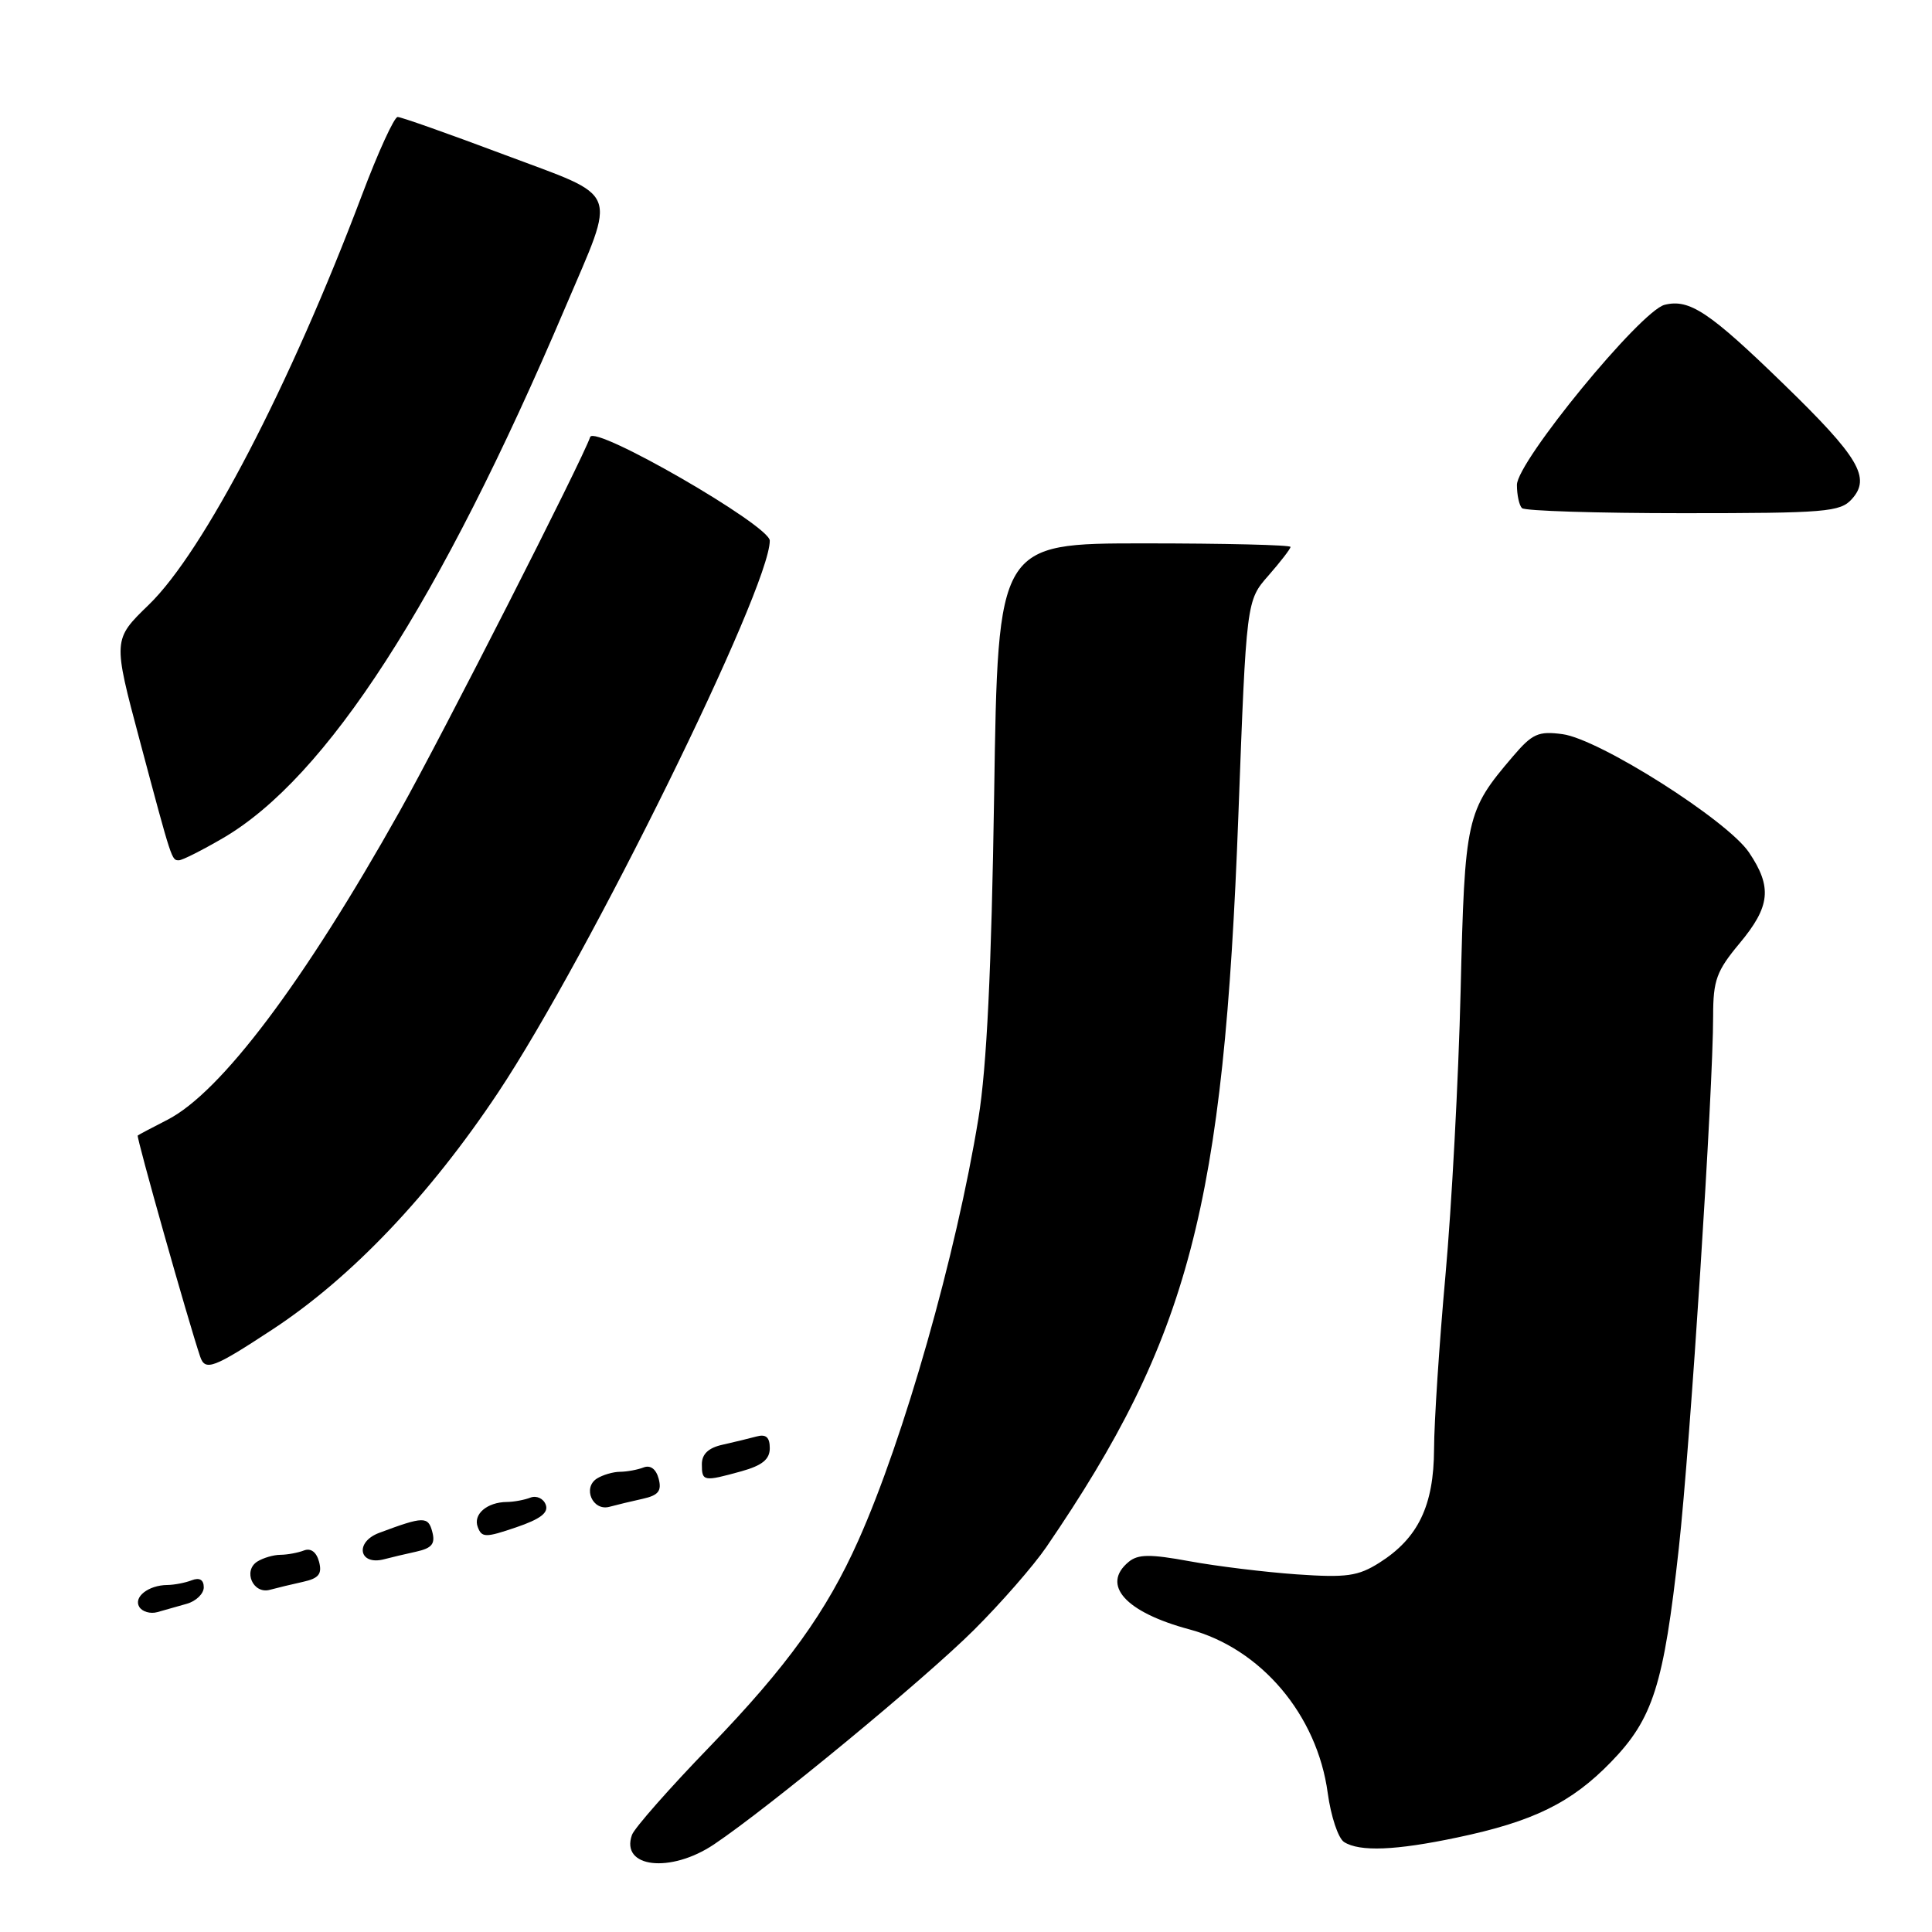 <?xml version="1.0" encoding="UTF-8" standalone="no"?>
<!DOCTYPE svg PUBLIC "-//W3C//DTD SVG 1.1//EN" "http://www.w3.org/Graphics/SVG/1.1/DTD/svg11.dtd" >
<svg xmlns="http://www.w3.org/2000/svg" xmlns:xlink="http://www.w3.org/1999/xlink" version="1.1" viewBox="0 0 256 256">
 <g >
 <path fill="currentColor"
d=" M 94.61 244.39 C 101.88 239.51 122.48 222.52 129.03 216.00 C 132.62 212.43 136.95 207.47 138.64 205.00 C 157.59 177.27 162.16 159.83 164.09 108.05 C 165.15 79.59 165.15 79.59 168.08 76.26 C 169.68 74.43 171.00 72.72 171.00 72.47 C 171.00 72.21 162.28 72.00 151.62 72.00 C 132.23 72.00 132.23 72.00 131.73 105.25 C 131.37 128.55 130.75 141.39 129.65 148.16 C 126.71 166.24 119.78 190.60 113.73 204.13 C 109.51 213.58 104.28 220.83 94.08 231.40 C 88.71 236.95 84.06 242.23 83.74 243.13 C 82.18 247.49 88.84 248.26 94.61 244.39 Z  M 193.08 243.48 C 203.15 241.37 208.22 238.88 213.45 233.49 C 219.04 227.74 220.45 223.30 222.45 205.16 C 223.98 191.26 227.00 144.47 227.00 134.61 C 227.00 129.88 227.45 128.66 230.50 125.00 C 234.58 120.11 234.85 117.55 231.75 112.95 C 228.88 108.69 211.91 97.93 207.04 97.28 C 203.83 96.85 203.04 97.21 200.45 100.25 C 194.27 107.49 194.09 108.30 193.54 131.29 C 193.26 142.95 192.35 159.93 191.53 169.00 C 190.71 178.07 190.03 188.43 190.02 192.00 C 189.99 199.51 187.92 203.82 182.76 207.08 C 179.95 208.85 178.43 209.07 171.81 208.61 C 167.58 208.31 161.19 207.53 157.61 206.87 C 152.38 205.91 150.79 205.93 149.55 206.96 C 145.87 210.01 149.13 213.63 157.60 215.90 C 167.09 218.44 174.53 227.23 175.93 237.58 C 176.35 240.66 177.32 243.59 178.10 244.08 C 180.16 245.39 184.94 245.20 193.08 243.48 Z  M 24.75 212.51 C 25.99 212.16 27.00 211.17 27.00 210.33 C 27.00 209.33 26.44 209.00 25.42 209.39 C 24.55 209.73 23.09 210.01 22.17 210.02 C 19.67 210.04 17.65 211.62 18.46 212.93 C 18.85 213.56 19.92 213.87 20.83 213.62 C 21.75 213.37 23.51 212.87 24.75 212.51 Z  M 40.16 209.60 C 42.24 209.14 42.70 208.56 42.28 206.95 C 41.94 205.66 41.19 205.10 40.29 205.44 C 39.49 205.75 38.09 206.01 37.17 206.02 C 36.25 206.02 34.87 206.43 34.10 206.91 C 32.16 208.14 33.53 211.26 35.75 210.66 C 36.71 210.40 38.70 209.92 40.16 209.60 Z  M 55.16 205.60 C 57.23 205.14 57.70 204.56 57.28 202.98 C 56.74 200.90 56.13 200.91 50.25 203.11 C 46.95 204.34 47.56 207.50 50.93 206.60 C 51.79 206.37 53.70 205.92 55.16 205.60 Z  M 72.31 199.37 C 72.00 198.55 71.09 198.14 70.29 198.44 C 69.49 198.75 68.09 199.01 67.17 199.02 C 64.53 199.04 62.65 200.66 63.31 202.35 C 63.84 203.76 64.34 203.76 68.39 202.38 C 71.62 201.28 72.72 200.44 72.31 199.37 Z  M 85.16 198.60 C 87.24 198.14 87.70 197.56 87.28 195.95 C 86.94 194.66 86.19 194.10 85.29 194.44 C 84.49 194.75 83.09 195.01 82.17 195.02 C 81.25 195.02 79.87 195.43 79.10 195.91 C 77.16 197.14 78.53 200.26 80.75 199.66 C 81.71 199.40 83.70 198.92 85.16 198.60 Z  M 98.25 194.95 C 101.00 194.18 102.00 193.37 102.00 191.89 C 102.00 190.45 101.50 190.00 100.25 190.34 C 99.29 190.60 97.26 191.09 95.75 191.43 C 93.88 191.84 93.00 192.67 93.00 194.02 C 93.00 196.31 93.22 196.34 98.25 194.95 Z  M 36.12 176.15 C 46.57 169.29 56.94 158.38 66.02 144.74 C 78.03 126.67 102.00 77.97 102.00 71.64 C 102.00 69.63 78.76 56.23 78.20 57.91 C 77.20 60.89 58.63 97.39 52.96 107.50 C 40.25 130.17 29.26 144.76 22.18 148.38 C 20.16 149.41 18.39 150.35 18.25 150.46 C 18.04 150.64 24.95 175.10 26.52 179.75 C 27.18 181.72 28.27 181.31 36.12 176.15 Z  M 29.50 111.08 C 43.25 103.10 58.27 79.84 74.90 40.74 C 81.72 24.70 82.38 26.34 66.83 20.50 C 59.51 17.75 53.15 15.50 52.69 15.50 C 52.24 15.50 50.12 20.12 47.99 25.77 C 38.46 51.03 26.99 73.09 19.72 80.13 C 14.95 84.75 14.95 84.75 18.52 98.13 C 22.82 114.25 22.74 114.00 23.72 113.99 C 24.15 113.99 26.75 112.68 29.50 111.08 Z  M 245.37 66.14 C 247.94 63.31 246.33 60.59 236.35 50.90 C 226.50 41.33 223.86 39.57 220.57 40.39 C 217.39 41.19 201.00 61.18 201.00 64.25 C 201.00 65.58 201.30 66.97 201.67 67.33 C 202.03 67.70 211.64 68.00 223.01 68.00 C 241.90 68.00 243.84 67.84 245.37 66.14 Z "/>
</g>
</svg>